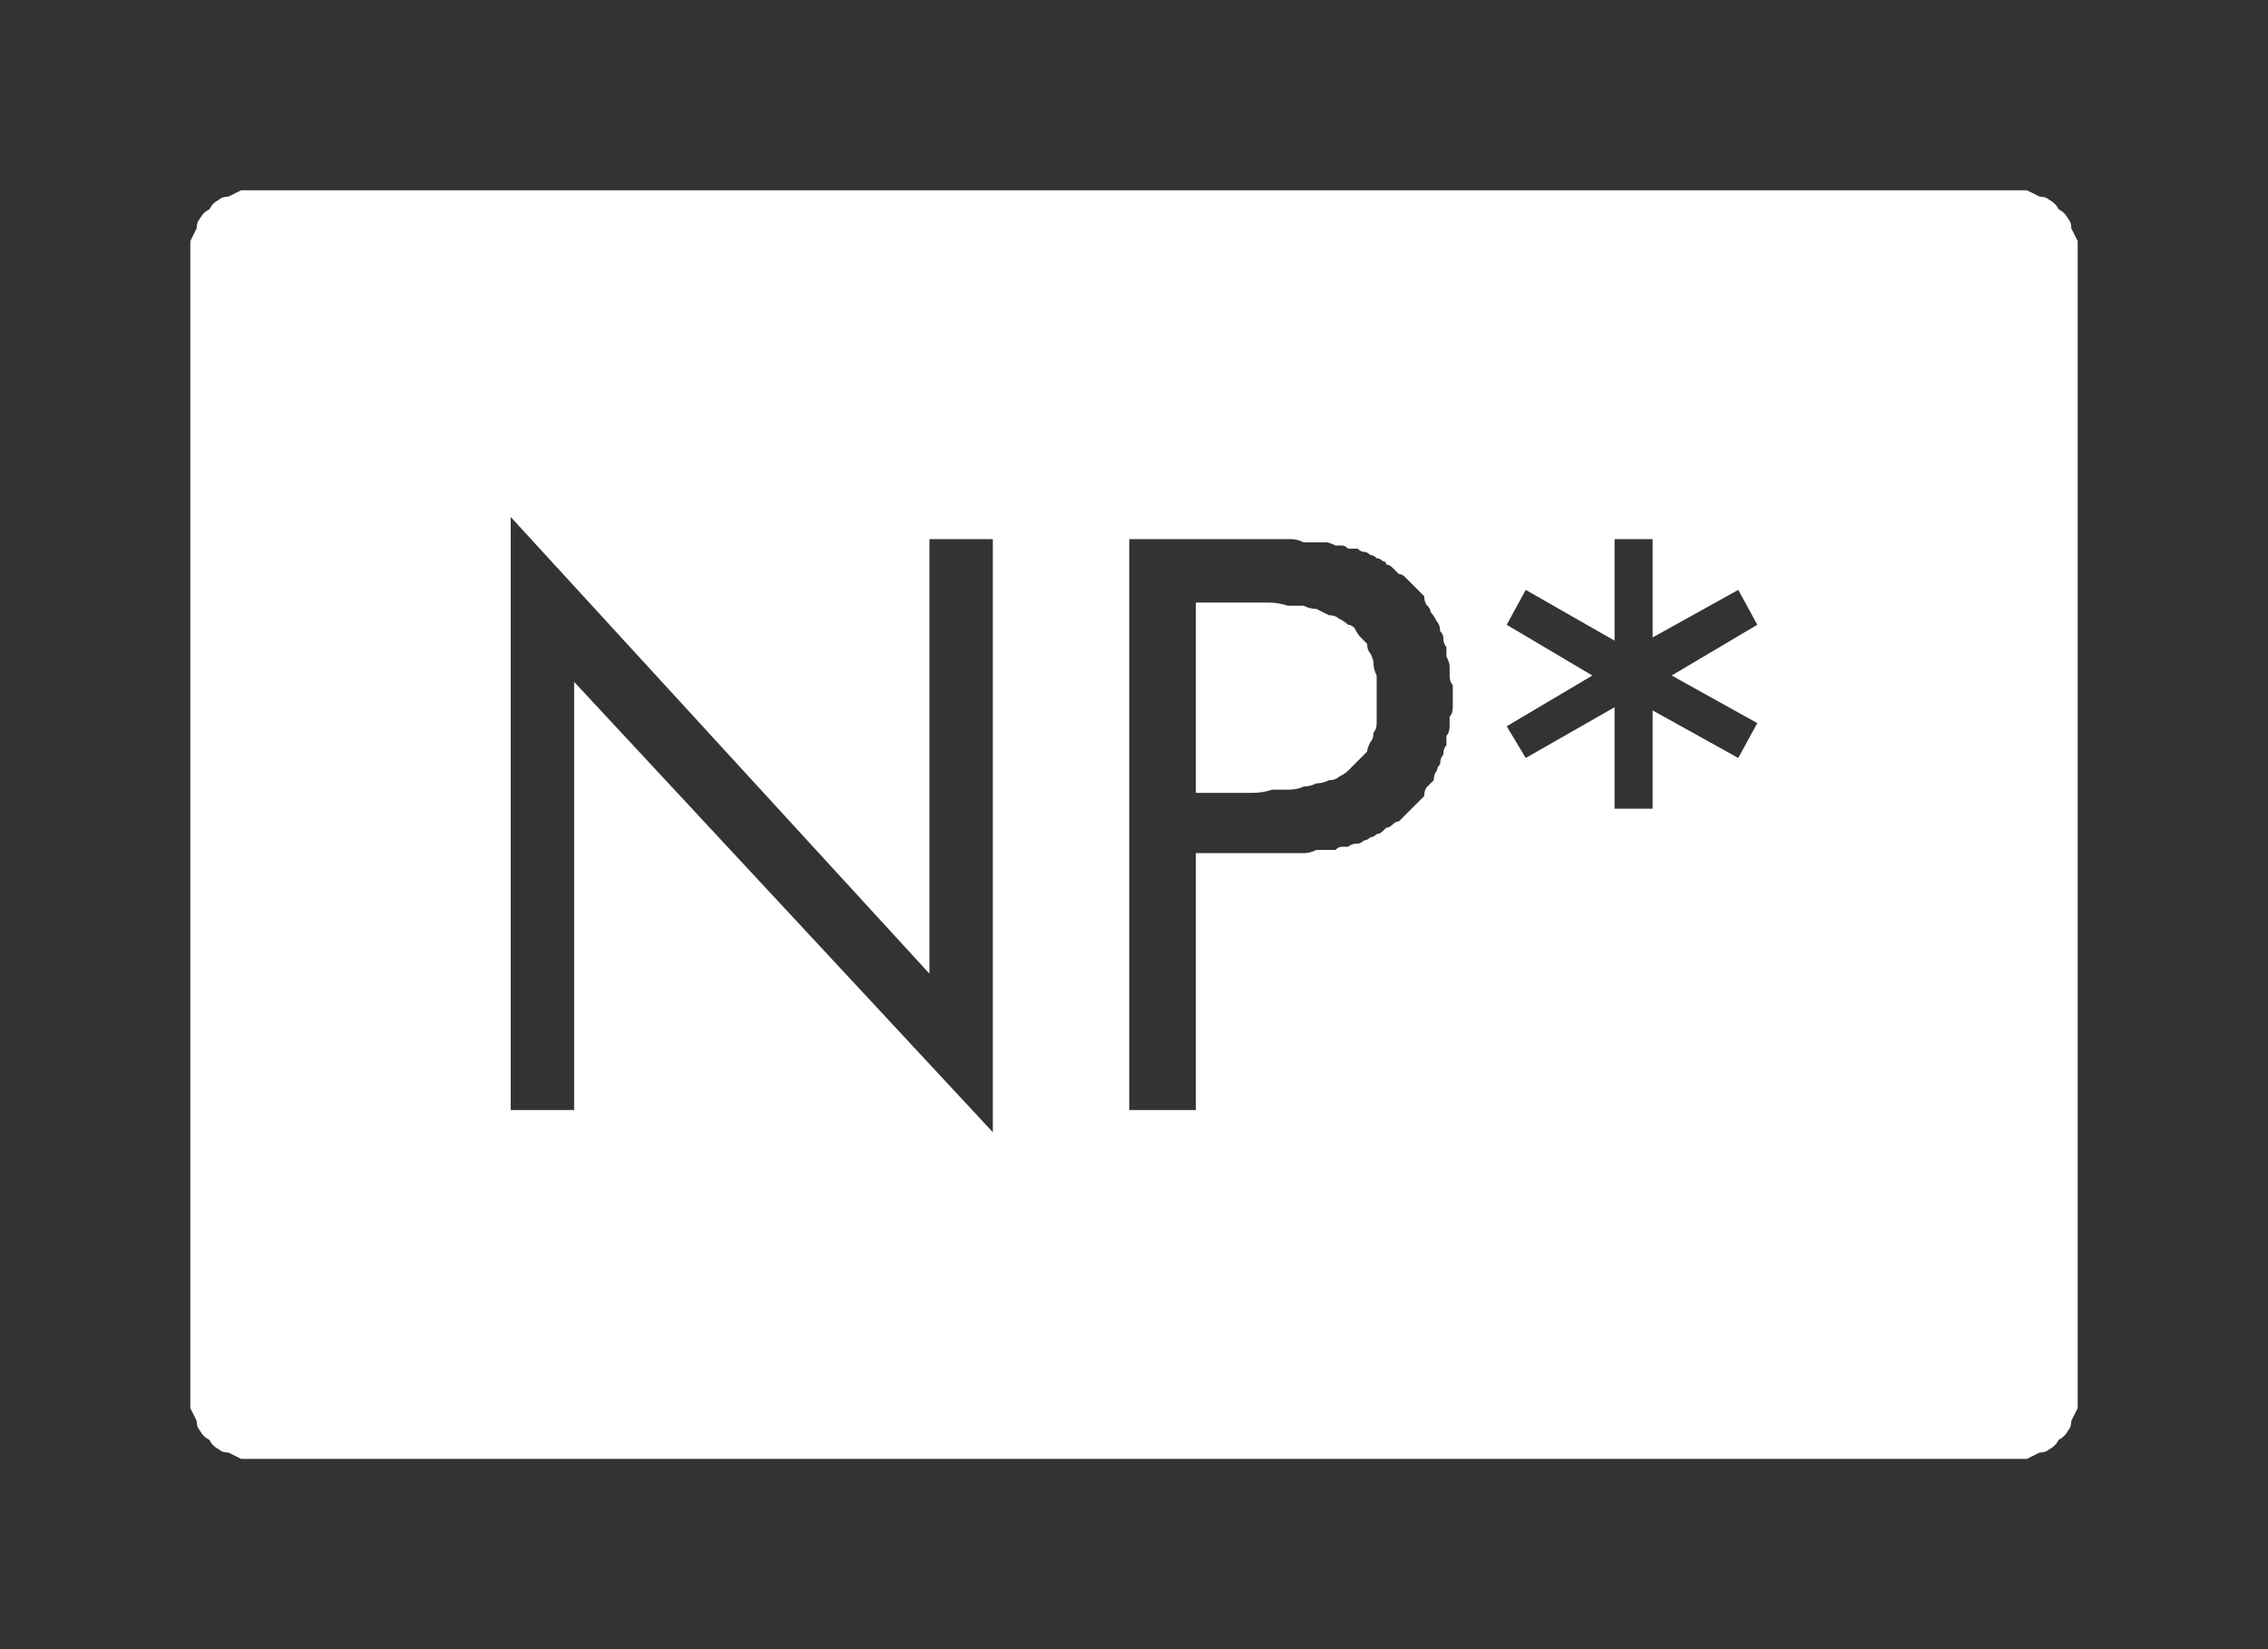 <?xml version="1.0" encoding="UTF-8" standalone="no"?>
<svg xmlns:ffdec="https://www.free-decompiler.com/flash" xmlns:xlink="http://www.w3.org/1999/xlink" ffdec:objectType="shape" height="26.0px" width="35.75px" xmlns="http://www.w3.org/2000/svg">
  <rect width="100%" height="100%" fill="#333333" stroke="none"/>
  <g transform="matrix(1.0, 0.0, 0.0, 1.0, 0.0, 0.0)">
    <path d="M4.0 3.0 Q3.9 3.0 3.8 3.0 3.7 3.05 3.6 3.1 3.5 3.1 3.45 3.15 3.35 3.2 3.3 3.3 3.2 3.35 3.15 3.45 3.1 3.5 3.1 3.6 3.05 3.7 3.0 3.8 3.0 3.9 3.0 4.0 L3.0 22.0 Q3.0 22.1 3.0 22.2 3.05 22.3 3.1 22.4 3.1 22.5 3.15 22.55 3.2 22.65 3.3 22.7 3.35 22.8 3.45 22.85 3.5 22.9 3.6 22.9 3.7 22.95 3.8 23.0 3.9 23.0 4.0 23.0 L31.75 23.0 Q31.85 23.0 31.95 23.0 32.05 22.95 32.15 22.9 32.25 22.9 32.3 22.85 32.4 22.8 32.45 22.7 32.55 22.65 32.6 22.55 32.65 22.5 32.65 22.4 32.7 22.3 32.75 22.2 32.75 22.1 32.75 22.0 L32.75 4.0 Q32.75 3.9 32.75 3.8 32.7 3.7 32.65 3.6 32.65 3.5 32.6 3.45 32.55 3.35 32.45 3.3 32.4 3.2 32.3 3.15 32.25 3.1 32.15 3.1 32.05 3.05 31.95 3.0 31.85 3.0 31.75 3.0 L4.0 3.0 4.0 3.0 M8.05 8.15 L14.65 15.35 14.65 8.5 15.65 8.5 15.65 17.85 9.05 10.75 9.05 17.5 8.05 17.5 8.05 8.15 8.05 8.15 M17.8 8.5 L19.7 8.5 Q19.8 8.5 19.95 8.5 20.05 8.5 20.15 8.5 20.25 8.5 20.35 8.5 20.45 8.5 20.55 8.55 20.65 8.55 20.75 8.55 20.8 8.55 20.9 8.55 20.95 8.55 21.05 8.6 21.1 8.6 21.15 8.6 21.2 8.6 21.25 8.65 21.3 8.65 21.4 8.65 21.45 8.7 21.5 8.7 21.55 8.7 21.6 8.75 21.65 8.75 21.7 8.8 21.75 8.8 21.8 8.85 21.85 8.85 21.85 8.9 21.9 8.9 21.95 8.95 22.0 9.0 22.05 9.05 22.1 9.05 22.15 9.1 22.2 9.15 22.25 9.2 22.3 9.25 22.35 9.3 22.4 9.35 22.45 9.4 22.45 9.5 22.5 9.55 22.55 9.6 22.55 9.65 22.6 9.7 22.65 9.8 22.7 9.85 22.7 9.95 22.75 10.0 22.75 10.05 22.75 10.15 22.8 10.2 22.8 10.3 22.8 10.35 22.85 10.45 22.85 10.5 22.85 10.6 22.85 10.65 22.85 10.75 22.9 10.8 22.9 10.9 22.9 11.0 22.9 11.1 22.9 11.15 22.9 11.25 22.85 11.3 22.85 11.4 22.85 11.45 22.85 11.55 22.8 11.6 22.8 11.7 22.8 11.75 22.75 11.8 22.75 11.9 22.7 11.95 22.7 12.05 22.65 12.1 22.65 12.15 22.6 12.2 22.6 12.3 22.55 12.35 22.5 12.4 22.45 12.45 22.45 12.55 22.4 12.6 22.35 12.65 22.3 12.7 22.25 12.75 22.2 12.8 22.15 12.85 22.1 12.9 22.05 12.95 22.0 12.95 21.95 13.0 21.9 13.05 21.85 13.05 21.8 13.1 21.8 13.1 21.75 13.15 21.7 13.15 21.65 13.2 21.6 13.2 21.55 13.25 21.5 13.25 21.45 13.3 21.4 13.3 21.3 13.3 21.25 13.35 21.2 13.35 21.15 13.35 21.1 13.35 21.05 13.4 20.95 13.4 20.9 13.4 20.8 13.4 20.75 13.4 20.65 13.45 20.55 13.45 20.45 13.45 20.35 13.45 20.25 13.45 20.15 13.45 20.05 13.45 19.95 13.45 19.8 13.45 19.7 13.45 L19.4 13.45 18.85 13.45 18.85 17.5 17.8 17.5 17.8 8.5 17.8 8.5 M25.45 8.5 L26.05 8.5 26.05 10.05 27.4 9.3 27.7 9.85 26.35 10.65 27.7 11.4 27.4 11.95 26.05 11.2 26.05 12.75 25.45 12.75 25.45 11.15 24.05 11.95 23.75 11.45 25.1 10.65 23.75 9.85 24.05 9.3 25.45 10.1 25.45 8.5 25.45 8.5 M18.85 9.5 L18.85 12.5 19.4 12.5 Q19.55 12.5 19.75 12.5 19.9 12.5 20.05 12.45 20.15 12.45 20.3 12.45 20.45 12.45 20.55 12.4 20.65 12.4 20.75 12.35 20.85 12.35 20.95 12.3 21.05 12.3 21.1 12.25 21.2 12.2 21.25 12.15 21.3 12.1 21.35 12.05 21.4 12.0 21.45 11.95 21.5 11.9 21.55 11.85 21.55 11.8 21.6 11.7 21.65 11.65 21.65 11.55 21.7 11.5 21.7 11.4 21.7 11.35 21.7 11.25 21.7 11.15 21.7 11.05 21.7 10.95 21.7 10.85 21.7 10.75 21.7 10.65 21.65 10.55 21.65 10.45 21.65 10.4 21.6 10.3 21.55 10.25 21.55 10.15 21.5 10.1 21.45 10.05 21.4 10.0 21.35 9.9 21.3 9.85 21.25 9.85 21.2 9.8 21.1 9.75 21.05 9.7 20.95 9.7 20.85 9.65 20.75 9.6 20.65 9.6 20.55 9.55 20.4 9.55 20.3 9.55 20.15 9.5 20.0 9.5 19.85 9.5 19.7 9.5 19.55 9.5 19.4 9.5 L18.85 9.5 18.85 9.5" fill="#ffffff" fill-rule="evenodd" stroke="none"/>
  </g>
</svg>
